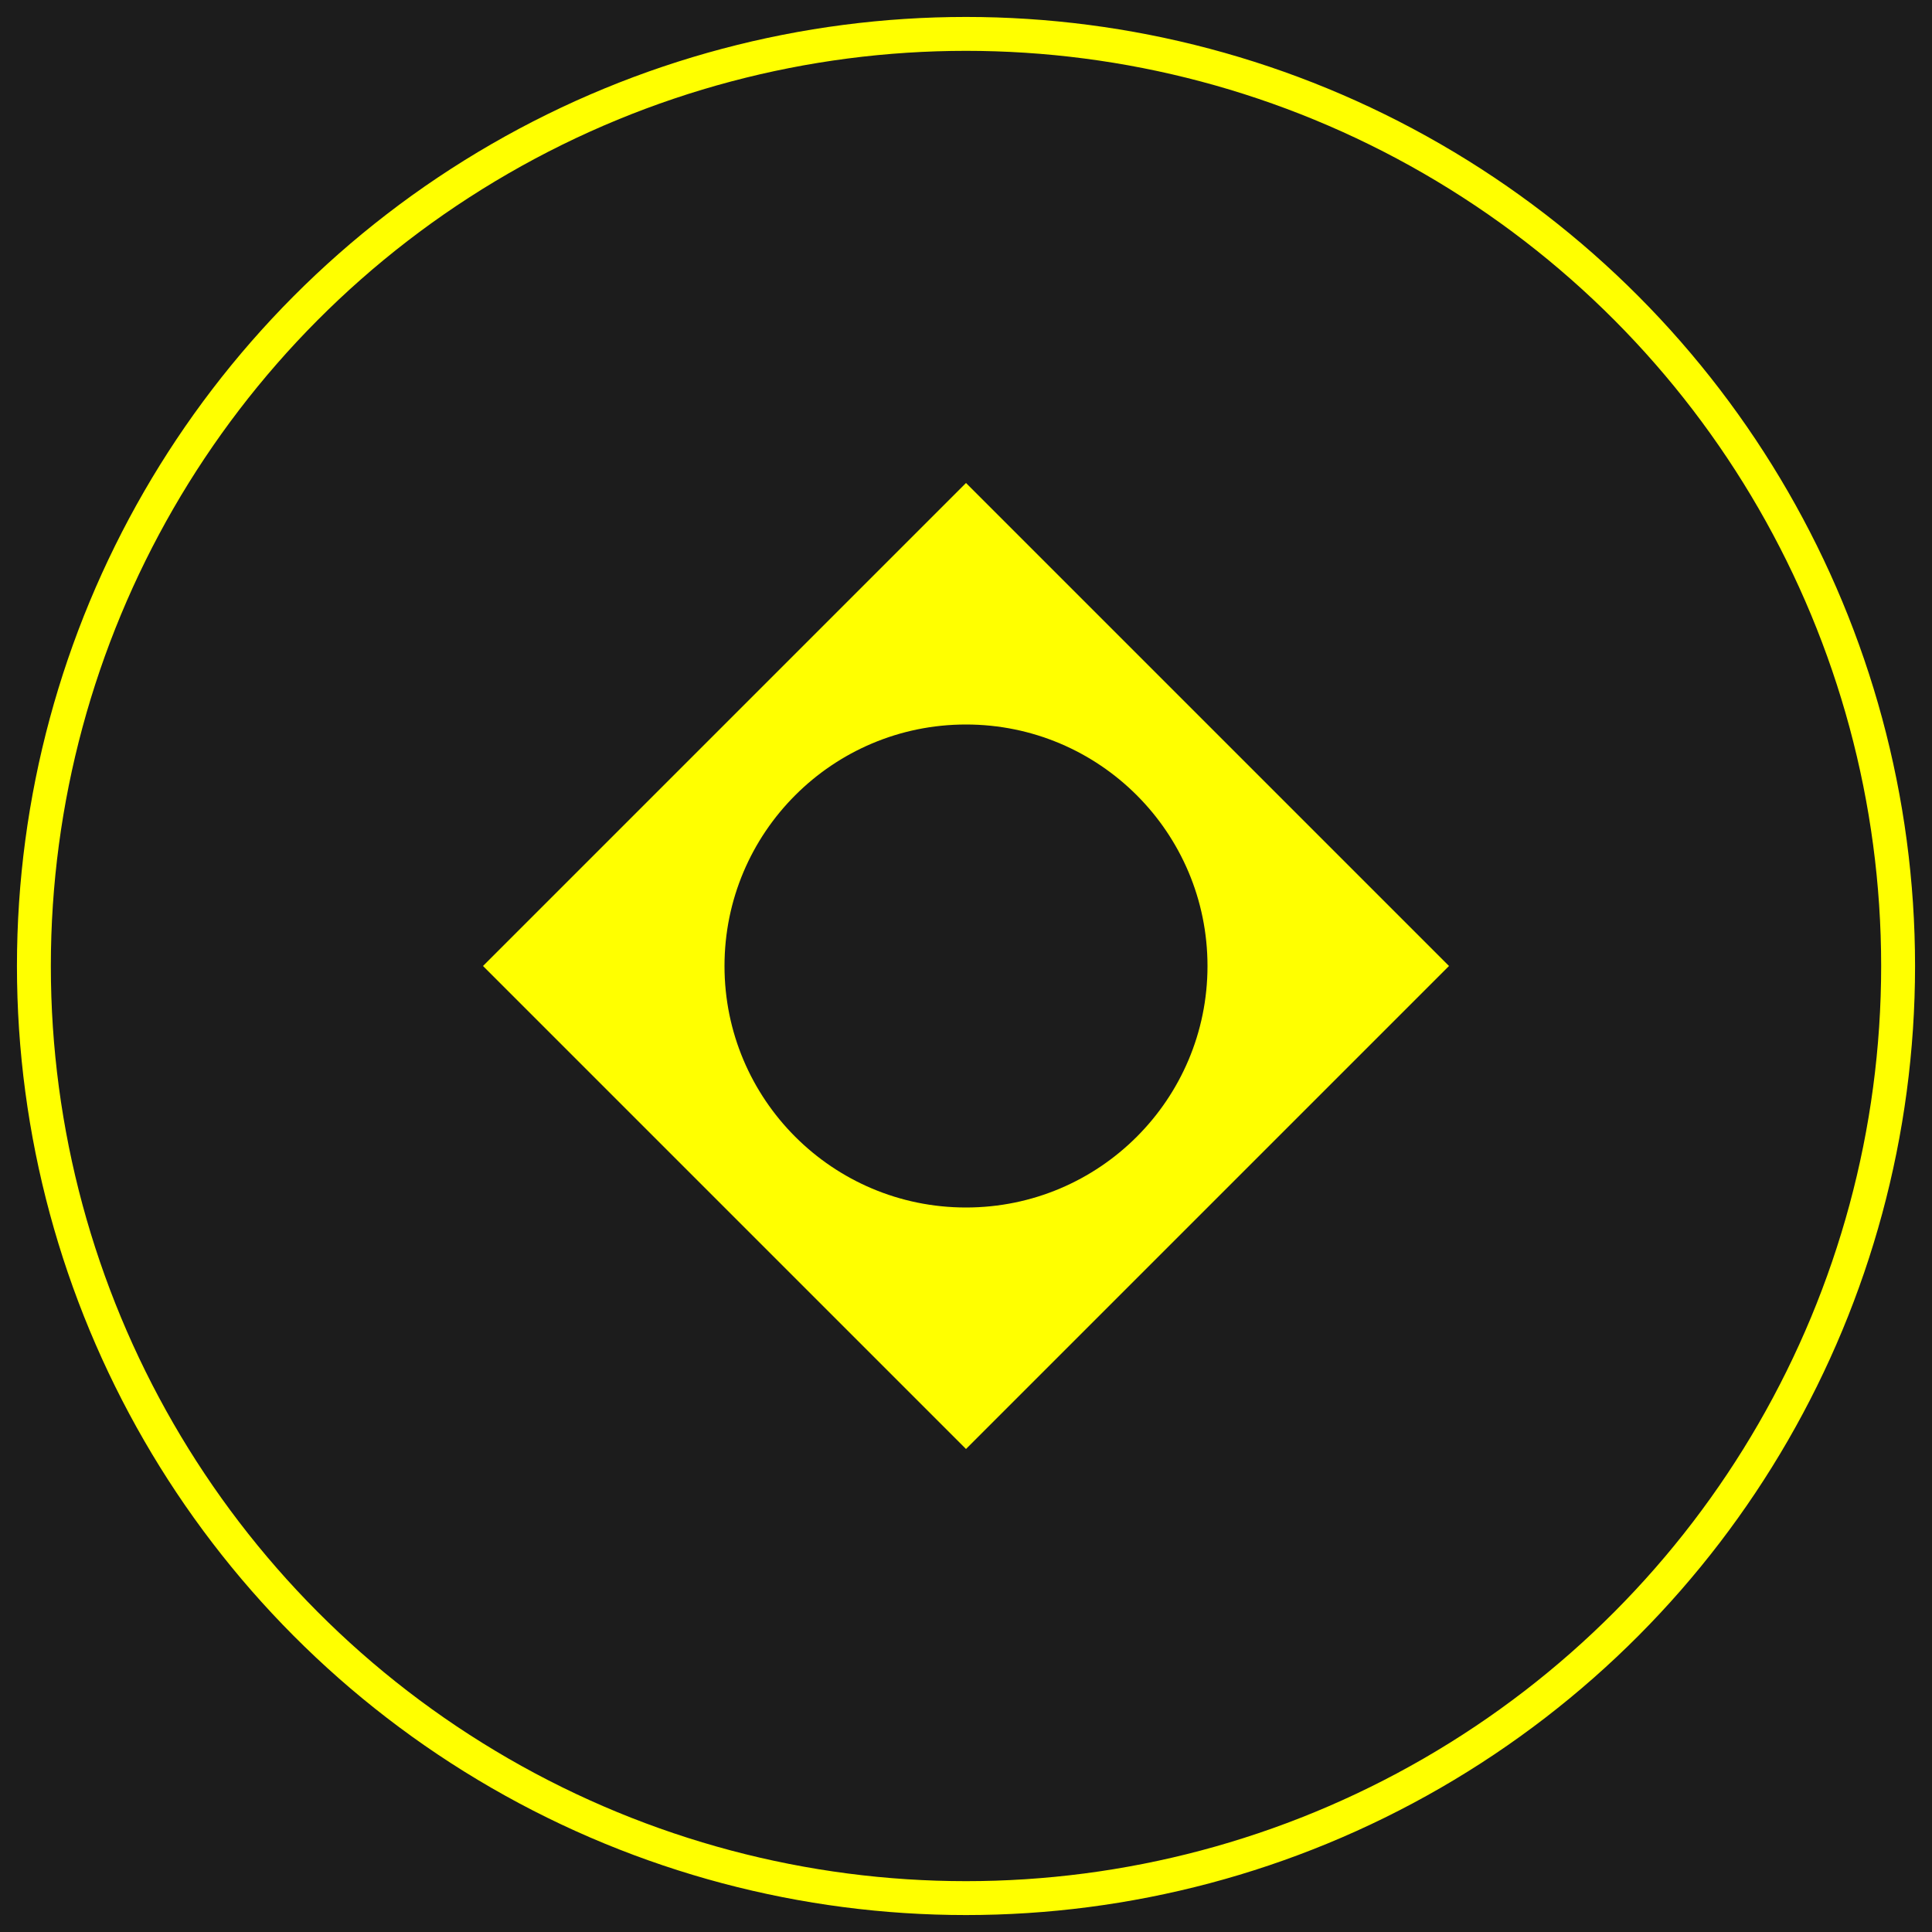 <svg width="114" height="114" viewBox="0 0 114 114" xmlns="http://www.w3.org/2000/svg">
  <rect width="114" height="114" fill="#1c1c1c"/>
  <circle cx="57" cy="57" r="55" stroke="#ffff00" stroke-width="2" fill="none"/>
  <path d="M28.5 57 L57 28.5 L85.5 57 L57 85.5 Z" fill="#ffff00"/>
  <circle cx="57" cy="57" r="14.25" fill="#1c1c1c"/>
</svg>